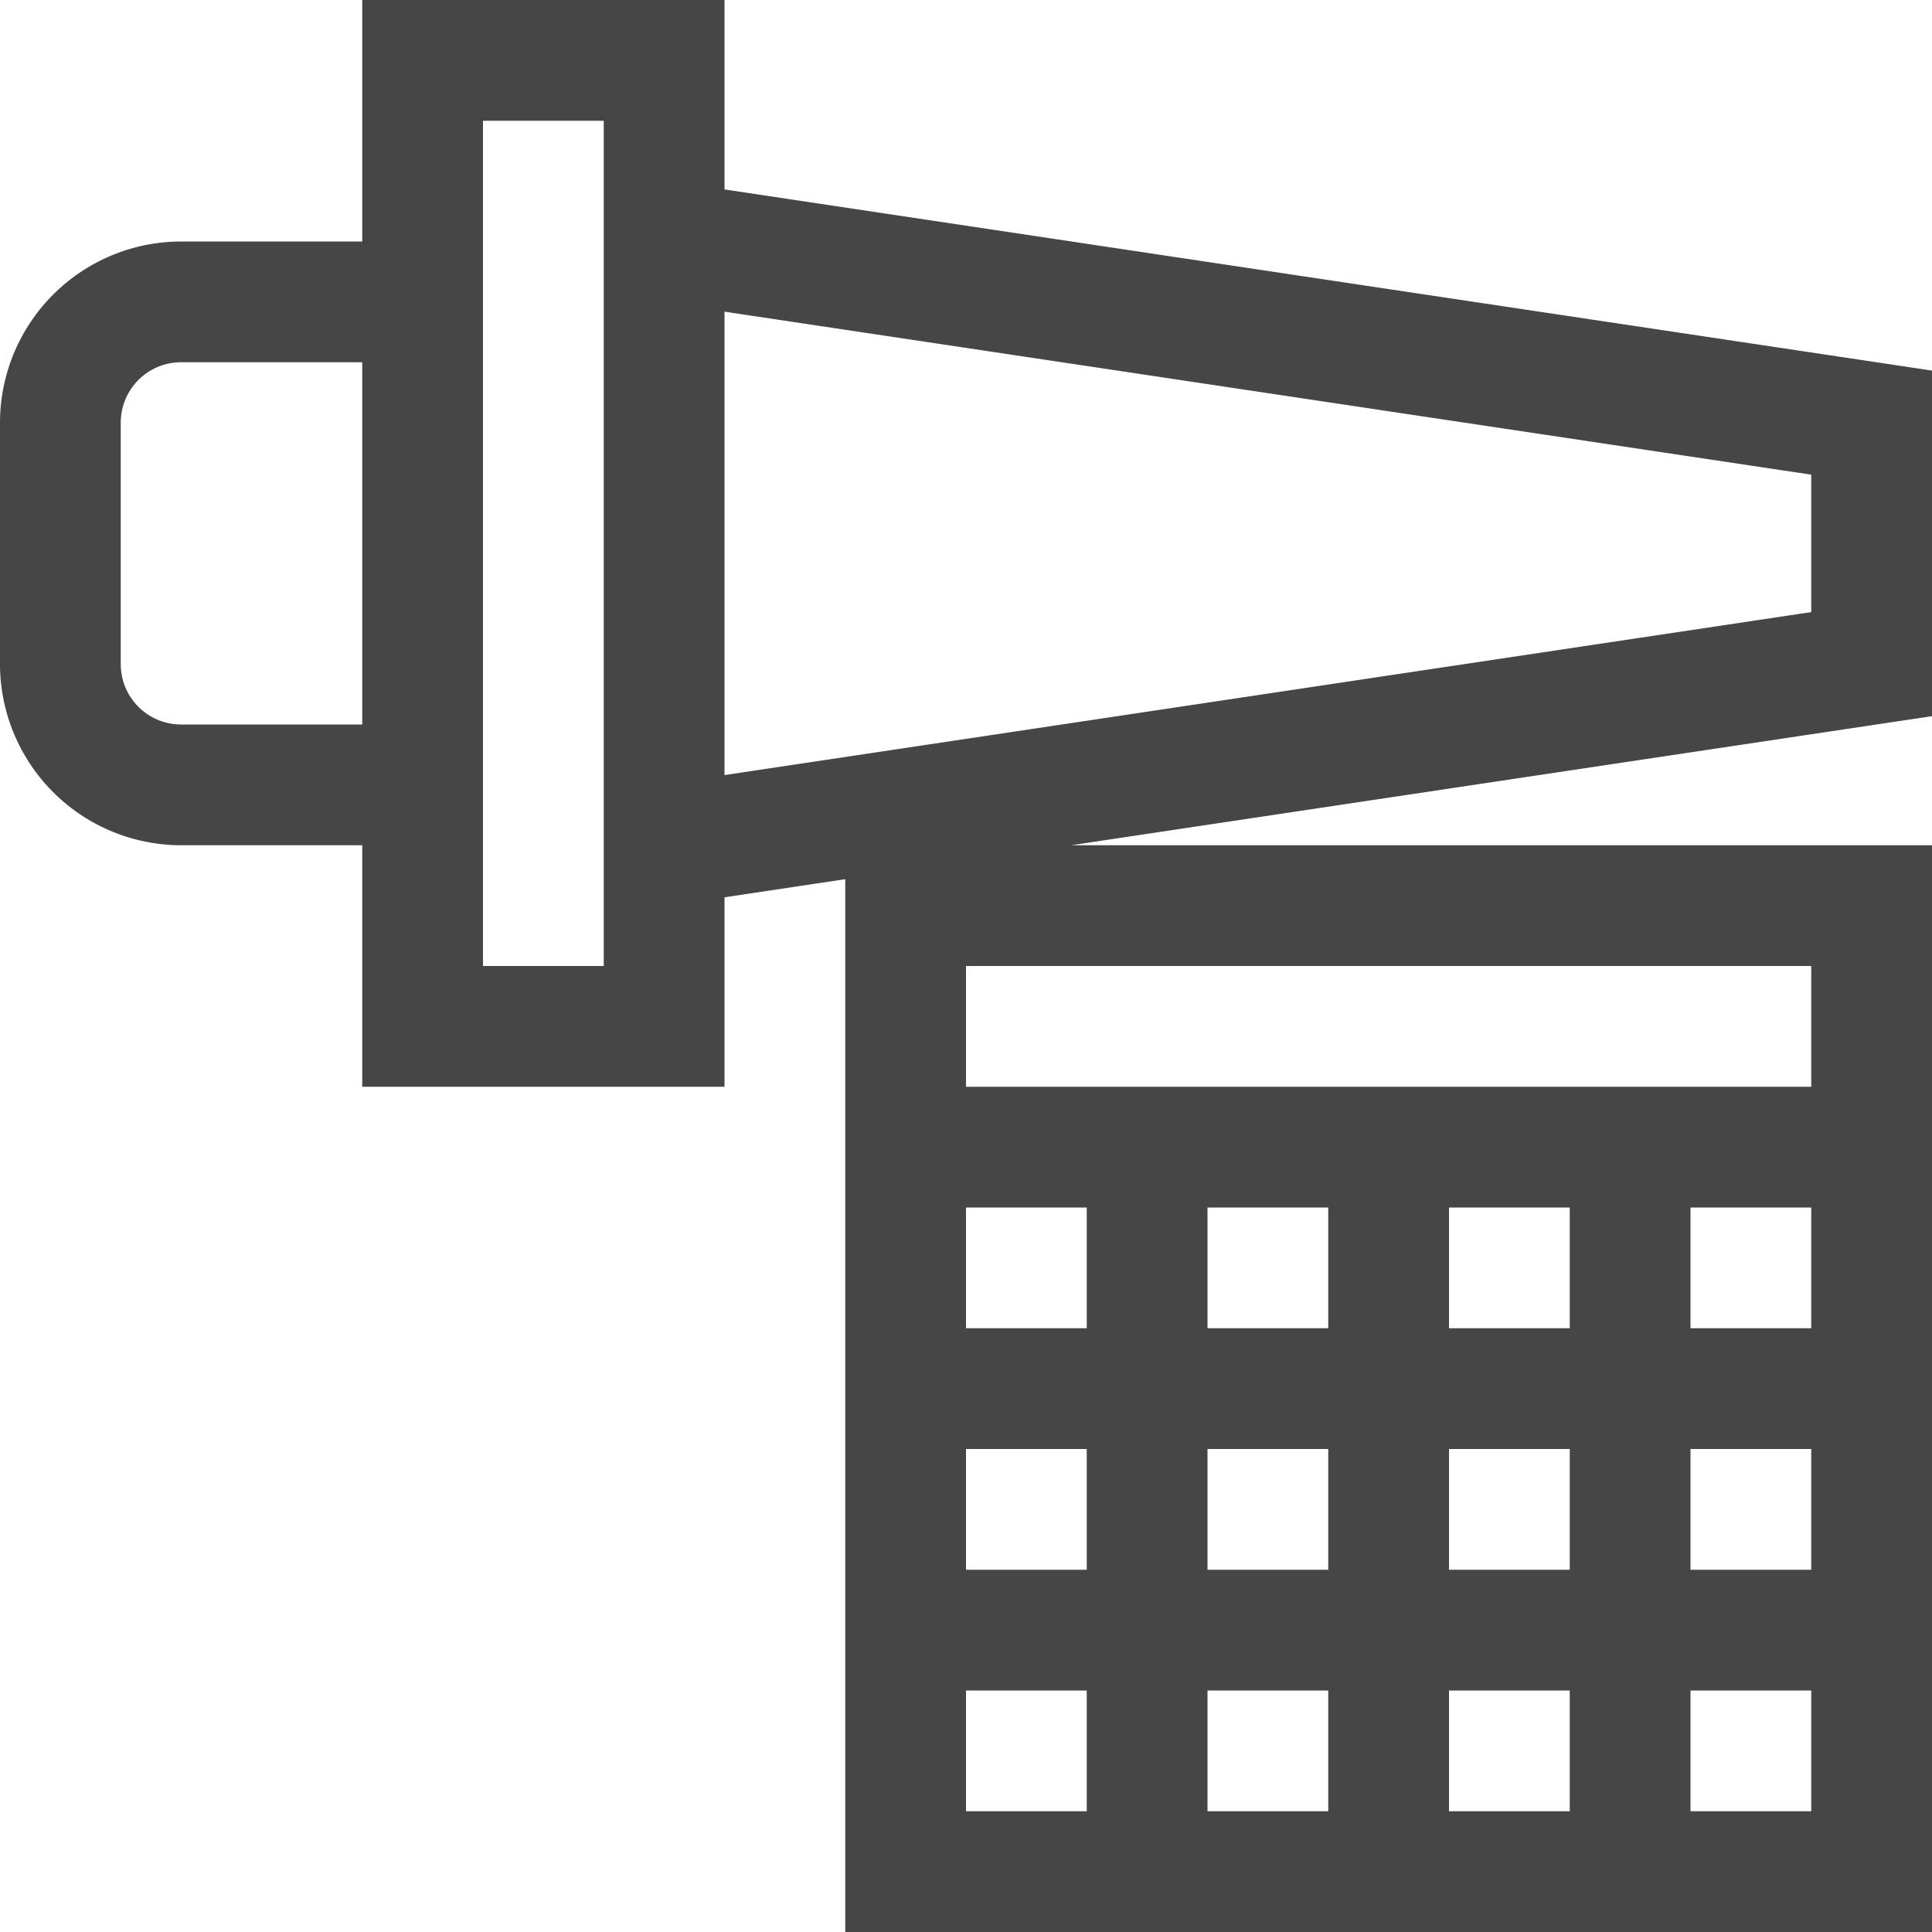 <svg id="Layer_1" data-name="Layer 1" xmlns="http://www.w3.org/2000/svg" viewBox="0 0 16 16">
  <path d="M16,3.069l-10-1.5V0H3V2H1.5A1.502,1.502,0,0,0,0,3.5v2A1.502,1.502,0,0,0,1.5,7H3V9H6V7.431l1-.15V16h9V7H8.871L16,5.931ZM8,12H9v1H8Zm2,0h1v1H10Zm1,2v1H10V14Zm1,0h1v1H12Zm0-1V12h1v1Zm2-1h1v1H14Zm0-1V10h1v1Zm-1,0H12V10h1Zm-2,0H10V10h1ZM9,11H8V10H9ZM8,14H9v1H8Zm6,1V14h1v1Zm1-6H8V8h7ZM1.5,6A.5.5,0,0,1,1,5.5v-2A.5.5,0,0,1,1.5,3H3V6ZM5,8H4V1H5ZM15,5.069l-9,1.35V2.581l9,1.35Z" class="aw-theme-iconOutline" fill="#464646"/>
</svg>

